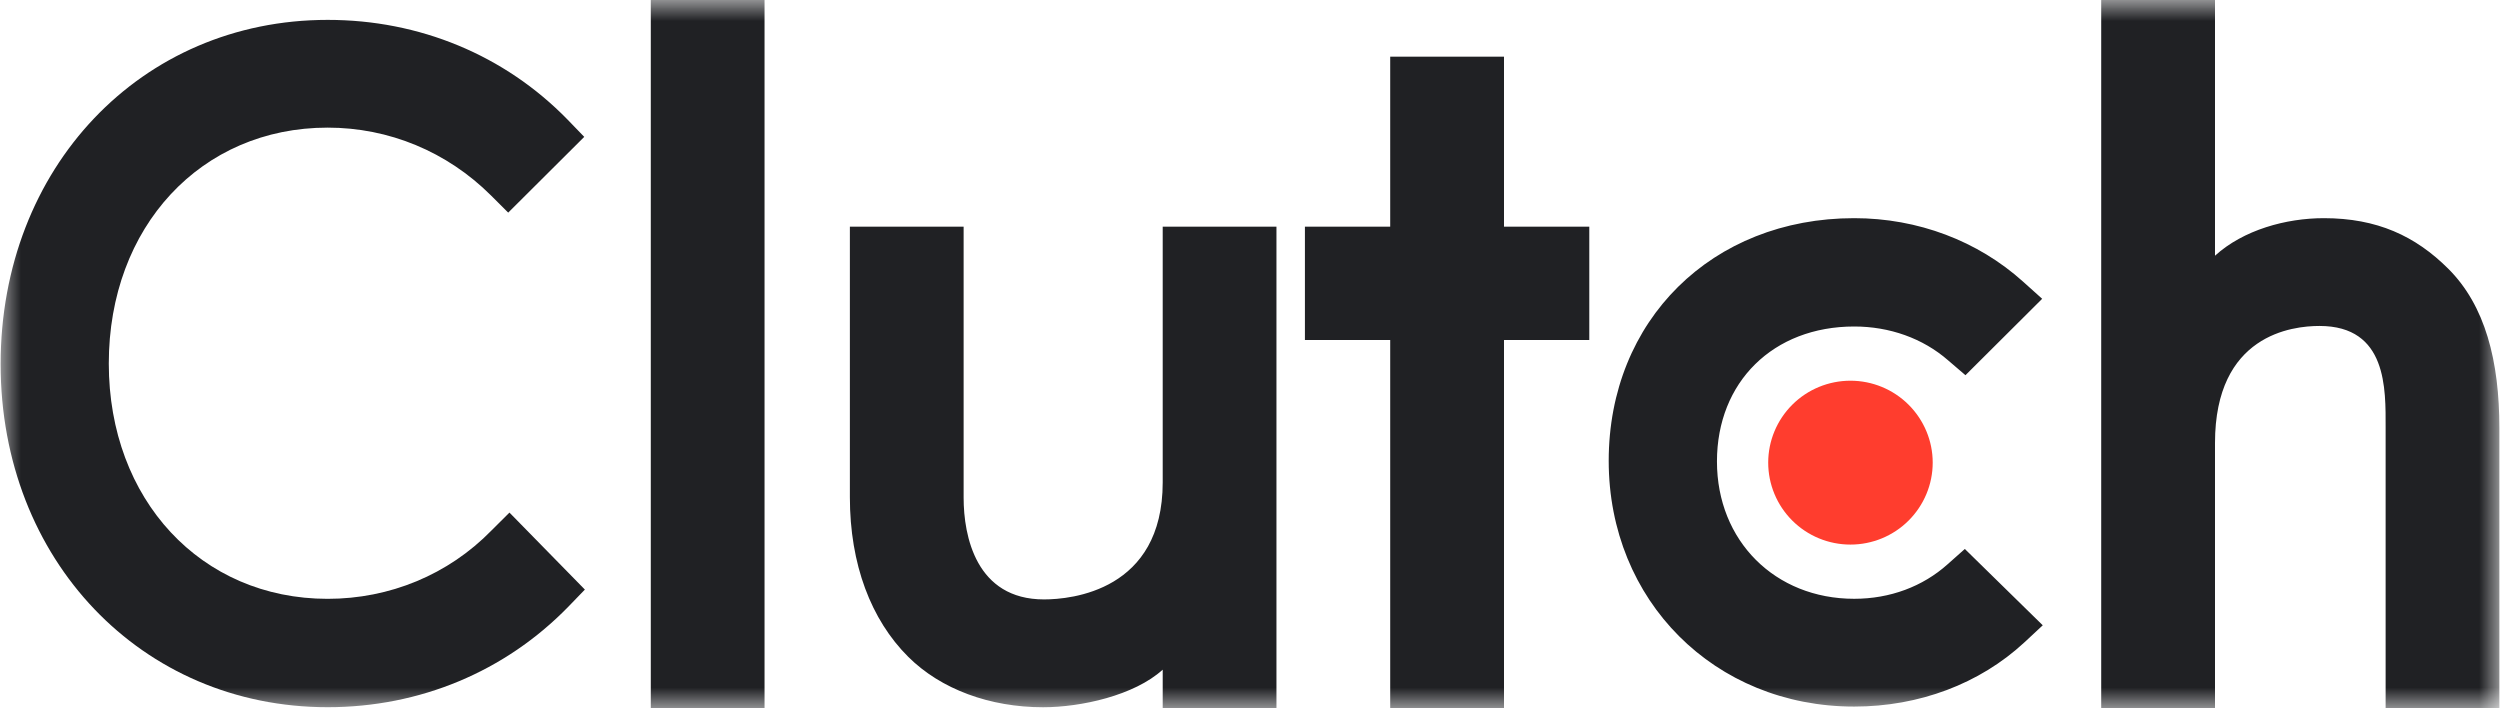 <svg width="60" height="17" viewBox="0 0 60 17" fill="none" xmlns="http://www.w3.org/2000/svg">
<mask id="mask0_78_1021" style="mask-type:luminance" maskUnits="userSpaceOnUse" x="0" y="0" width="60" height="17">
<path d="M60 0H0V17H60V0Z" fill="white"/>
</mask>
<g mask="url(#mask0_78_1021)">
<path d="M15.619 0H18.349V17H15.619V0ZM27.905 11.577C27.905 14.179 25.709 14.386 25.056 14.386C23.424 14.386 23.127 12.864 23.127 11.946V5.44H20.397V11.933C20.397 13.544 20.905 14.874 21.795 15.761C22.581 16.545 23.759 16.974 25.035 16.974C25.94 16.974 27.222 16.693 27.905 16.072V17H30.635V5.44H27.905V11.577ZM36.096 1.36H33.365V5.44H31.318V8.16H33.365V17H36.096V8.16H38.143V5.44H36.096V1.36ZM46.742 13.543C46.147 14.076 45.362 14.371 44.501 14.371C42.602 14.371 41.207 12.982 41.207 11.075C41.207 9.167 42.558 7.836 44.501 7.836C45.347 7.836 46.147 8.117 46.757 8.65L47.171 9.005L49.012 7.171L48.551 6.757C47.468 5.783 46.03 5.236 44.5 5.236C41.087 5.236 38.609 7.689 38.609 11.06C38.609 14.417 41.147 16.958 44.5 16.958C46.058 16.958 47.511 16.411 48.581 15.421L49.026 15.007L47.156 13.175L46.742 13.543ZM58.757 6.448C57.97 5.664 57.049 5.236 55.772 5.236C54.867 5.236 53.842 5.517 53.16 6.137V0H50.429V17H53.16V10.632C53.16 8.03 55.015 7.823 55.668 7.823C57.3 7.823 57.255 9.346 57.255 10.262V17H59.985V10.277C59.985 8.665 59.648 7.335 58.757 6.448Z" fill="#202124"/>
<path d="M44.411 9.137C44.934 9.137 45.436 9.344 45.806 9.713C46.176 10.082 46.385 10.582 46.385 11.103C46.385 11.625 46.176 12.125 45.806 12.494C45.436 12.863 44.934 13.07 44.411 13.07C43.887 13.07 43.385 12.863 43.015 12.494C42.645 12.125 42.437 11.625 42.437 11.103C42.437 10.582 42.645 10.082 43.015 9.713C43.385 9.344 43.887 9.137 44.411 9.137Z" fill="#FF3D2E"/>
<path d="M11.796 12.731C10.758 13.795 9.348 14.372 7.864 14.372C4.823 14.372 2.611 11.992 2.611 8.725C2.611 5.443 4.823 3.063 7.864 3.063C9.334 3.063 10.728 3.639 11.782 4.689L12.197 5.103L14.022 3.285L13.622 2.871C12.108 1.318 10.061 0.477 7.864 0.477C3.383 0.477 0.015 4.024 0.015 8.739C0.015 13.44 3.398 16.973 7.864 16.973C10.076 16.973 12.123 16.117 13.637 14.564L14.037 14.15L12.227 12.302L11.796 12.731Z" fill="#202124"/>
</g>
</svg>
